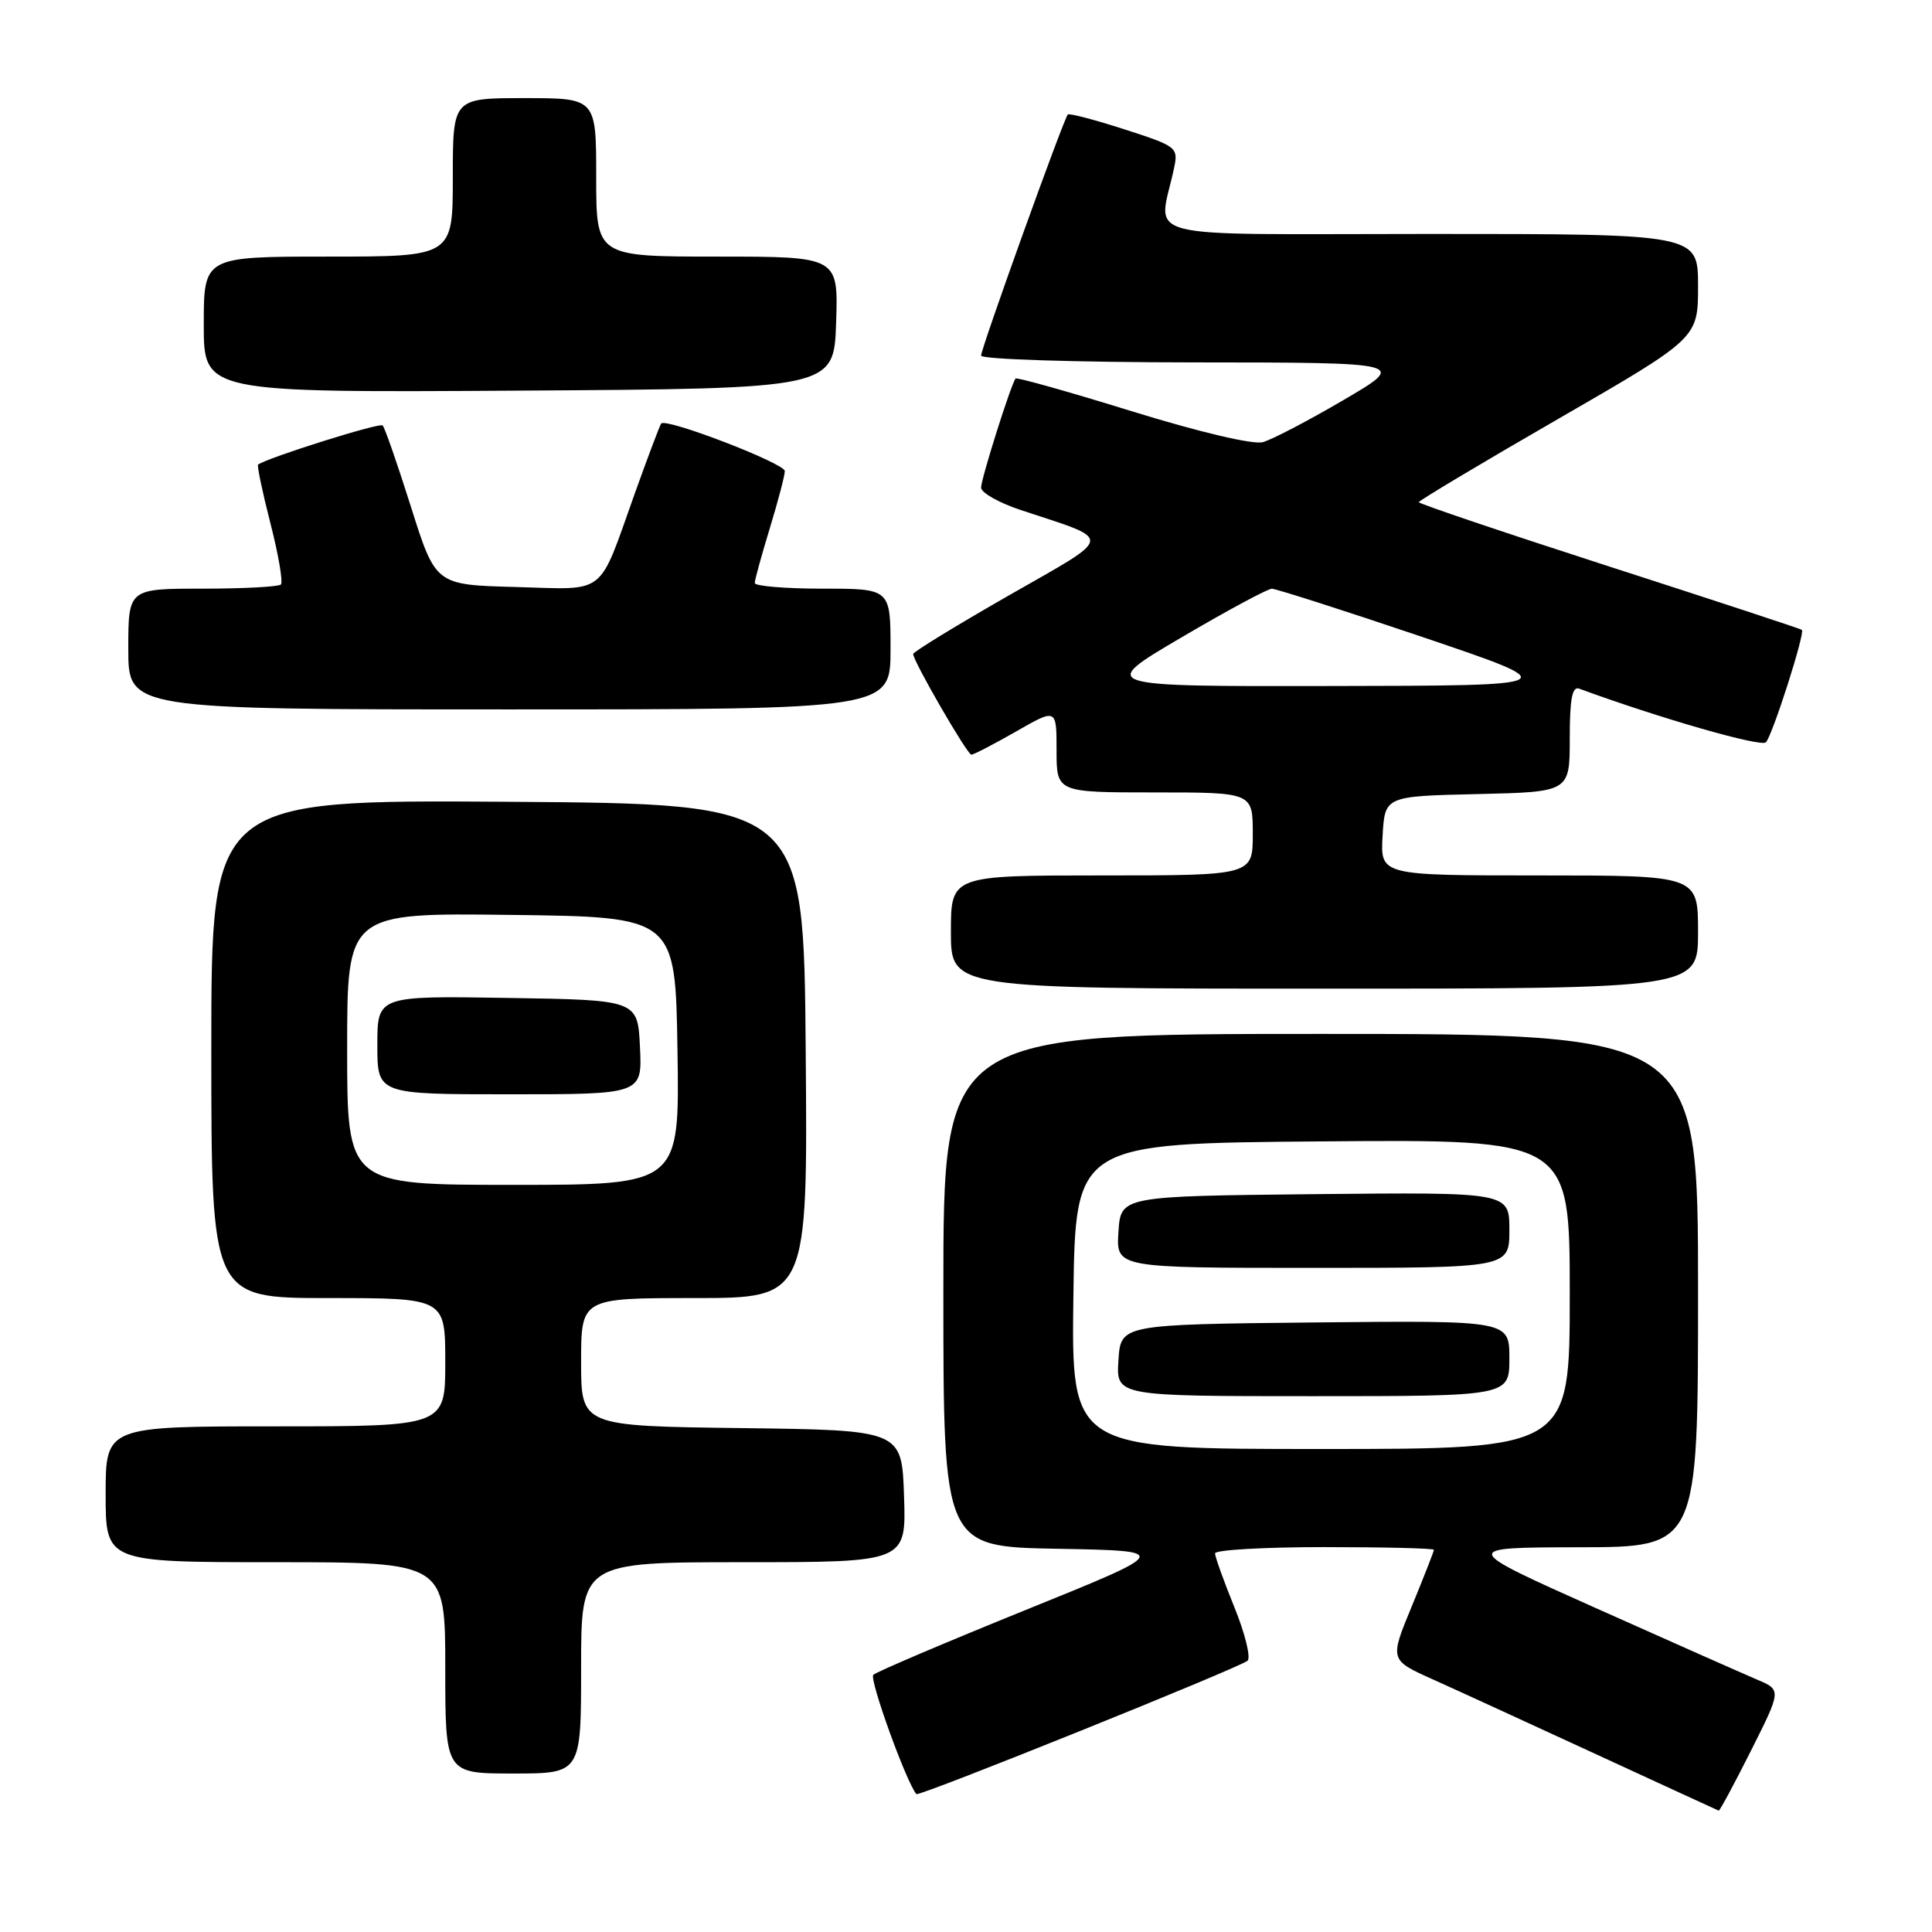 <?xml version="1.0" encoding="UTF-8" standalone="no"?>
<!DOCTYPE svg PUBLIC "-//W3C//DTD SVG 1.1//EN" "http://www.w3.org/Graphics/SVG/1.1/DTD/svg11.dtd" >
<svg xmlns="http://www.w3.org/2000/svg" xmlns:xlink="http://www.w3.org/1999/xlink" version="1.1" viewBox="0 0 256 256">
 <g >
 <path fill="currentColor"
d=" M 232.02 231.96 C 236.06 223.92 236.06 223.92 232.78 222.54 C 230.98 221.77 221.40 217.53 211.50 213.10 C 193.50 205.05 193.50 205.05 209.25 205.02 C 225.00 205.00 225.00 205.00 225.00 171.00 C 225.00 137.00 225.00 137.00 175.00 137.00 C 125.00 137.00 125.00 137.00 125.00 170.97 C 125.00 204.95 125.00 204.95 140.13 205.22 C 155.26 205.50 155.26 205.50 135.88 213.34 C 125.22 217.66 116.15 221.52 115.72 221.92 C 115.14 222.47 120.11 236.22 121.43 237.73 C 121.75 238.10 164.41 220.92 165.31 220.05 C 165.76 219.62 164.97 216.43 163.56 212.96 C 162.15 209.49 161.00 206.28 161.00 205.83 C 161.00 205.37 167.53 205.00 175.50 205.00 C 183.47 205.00 190.00 205.16 190.00 205.36 C 190.00 205.56 188.68 208.93 187.07 212.84 C 184.13 219.95 184.13 219.95 189.82 222.51 C 192.94 223.91 202.70 228.39 211.50 232.45 C 220.30 236.51 227.61 239.87 227.74 239.92 C 227.87 239.96 229.80 236.38 232.02 231.96 Z  M 77.00 221.00 C 77.00 207.00 77.00 207.00 98.54 207.00 C 120.08 207.00 120.08 207.00 119.79 198.25 C 119.50 189.50 119.50 189.50 98.25 189.23 C 77.00 188.96 77.00 188.96 77.00 180.48 C 77.00 172.00 77.00 172.00 92.01 172.00 C 107.03 172.00 107.03 172.00 106.76 139.25 C 106.50 106.50 106.50 106.50 67.25 106.24 C 28.00 105.98 28.00 105.98 28.00 138.99 C 28.00 172.00 28.00 172.00 43.50 172.00 C 59.00 172.00 59.00 172.00 59.00 180.50 C 59.00 189.00 59.00 189.00 36.50 189.00 C 14.00 189.00 14.00 189.00 14.00 198.00 C 14.00 207.00 14.00 207.00 36.50 207.00 C 59.00 207.00 59.00 207.00 59.00 221.00 C 59.00 235.00 59.00 235.00 68.00 235.00 C 77.00 235.00 77.00 235.00 77.00 221.00 Z  M 225.00 123.50 C 225.00 116.00 225.00 116.00 203.95 116.00 C 182.90 116.00 182.90 116.00 183.20 110.75 C 183.50 105.50 183.50 105.50 195.75 105.22 C 208.00 104.94 208.00 104.94 208.00 97.86 C 208.00 92.62 208.32 90.91 209.25 91.25 C 219.86 95.15 233.36 99.03 233.99 98.36 C 234.86 97.45 239.21 83.86 238.76 83.46 C 238.62 83.33 227.14 79.55 213.25 75.07 C 199.36 70.58 188.00 66.75 188.00 66.54 C 188.00 66.34 196.32 61.36 206.50 55.49 C 225.00 44.81 225.00 44.81 225.00 37.90 C 225.00 31.00 225.00 31.00 189.38 31.00 C 149.60 31.00 153.53 32.02 155.58 22.22 C 156.14 19.54 155.92 19.37 149.00 17.14 C 145.06 15.87 141.68 14.98 141.49 15.17 C 140.95 15.72 130.00 46.15 130.00 47.12 C 130.00 47.61 142.67 48.01 158.25 48.02 C 186.50 48.04 186.50 48.04 178.00 53.02 C 173.32 55.76 168.52 58.27 167.32 58.59 C 166.04 58.94 158.89 57.25 149.99 54.50 C 141.67 51.92 134.73 49.97 134.57 50.16 C 133.97 50.88 130.00 63.45 130.00 64.61 C 130.00 65.29 132.36 66.62 135.25 67.58 C 147.71 71.71 147.84 70.80 133.62 78.93 C 126.68 82.90 121.00 86.38 121.00 86.66 C 121.00 87.61 128.17 100.00 128.71 100.00 C 129.01 100.00 131.67 98.62 134.63 96.93 C 140.00 93.85 140.00 93.85 140.00 99.43 C 140.00 105.00 140.00 105.00 153.00 105.00 C 166.00 105.00 166.00 105.00 166.00 110.50 C 166.00 116.00 166.00 116.00 146.00 116.00 C 126.00 116.00 126.00 116.00 126.00 123.50 C 126.00 131.00 126.00 131.00 175.50 131.00 C 225.00 131.00 225.00 131.00 225.00 123.50 Z  M 118.00 86.00 C 118.00 78.00 118.00 78.00 109.00 78.00 C 104.05 78.00 100.00 77.66 100.01 77.25 C 100.01 76.84 100.91 73.58 102.00 70.00 C 103.09 66.42 103.99 63.02 103.99 62.42 C 104.00 61.40 88.25 55.34 87.61 56.12 C 87.44 56.33 85.87 60.48 84.13 65.34 C 79.18 79.19 80.55 78.11 68.31 77.78 C 57.72 77.50 57.72 77.50 54.46 67.18 C 52.67 61.51 50.98 56.64 50.70 56.37 C 50.31 55.97 35.49 60.63 34.20 61.56 C 34.03 61.67 34.77 65.18 35.83 69.33 C 36.90 73.49 37.52 77.15 37.22 77.45 C 36.91 77.75 32.24 78.00 26.83 78.00 C 17.00 78.00 17.00 78.00 17.00 86.00 C 17.00 94.00 17.00 94.00 67.50 94.00 C 118.00 94.00 118.00 94.00 118.00 86.00 Z  M 110.79 42.75 C 111.08 34.00 111.08 34.00 95.04 34.00 C 79.00 34.00 79.00 34.00 79.00 23.50 C 79.00 13.00 79.00 13.00 69.50 13.00 C 60.00 13.00 60.00 13.00 60.00 23.50 C 60.00 34.00 60.00 34.00 43.50 34.00 C 27.00 34.00 27.00 34.00 27.00 43.01 C 27.00 52.02 27.00 52.02 68.75 51.76 C 110.50 51.50 110.50 51.50 110.79 42.75 Z  M 142.23 171.75 C 142.50 151.50 142.50 151.50 175.25 151.24 C 208.00 150.97 208.00 150.97 208.00 171.49 C 208.00 192.00 208.00 192.00 174.98 192.00 C 141.96 192.00 141.96 192.00 142.23 171.75 Z  M 200.00 179.98 C 200.00 174.97 200.00 174.97 174.25 175.23 C 148.50 175.50 148.50 175.50 148.20 180.25 C 147.89 185.00 147.89 185.00 173.95 185.00 C 200.00 185.00 200.00 185.00 200.00 179.98 Z  M 200.00 162.98 C 200.00 157.97 200.00 157.97 174.25 158.23 C 148.50 158.50 148.50 158.50 148.20 163.25 C 147.89 168.00 147.89 168.00 173.95 168.00 C 200.00 168.00 200.00 168.00 200.00 162.98 Z  M 46.00 138.98 C 46.00 120.96 46.00 120.96 67.75 121.23 C 89.50 121.50 89.50 121.50 89.77 139.25 C 90.05 157.00 90.05 157.00 68.02 157.00 C 46.00 157.00 46.00 157.00 46.00 138.98 Z  M 84.80 138.75 C 84.50 132.50 84.50 132.50 67.25 132.23 C 50.00 131.95 50.00 131.95 50.00 138.48 C 50.00 145.00 50.00 145.00 67.55 145.00 C 85.10 145.00 85.10 145.00 84.80 138.75 Z  M 156.50 84.49 C 162.55 80.93 167.96 78.02 168.52 78.01 C 169.08 78.01 178.08 80.89 188.52 84.42 C 207.50 90.85 207.50 90.85 176.50 90.90 C 145.50 90.96 145.50 90.96 156.50 84.49 Z "/>
</g>
</svg>